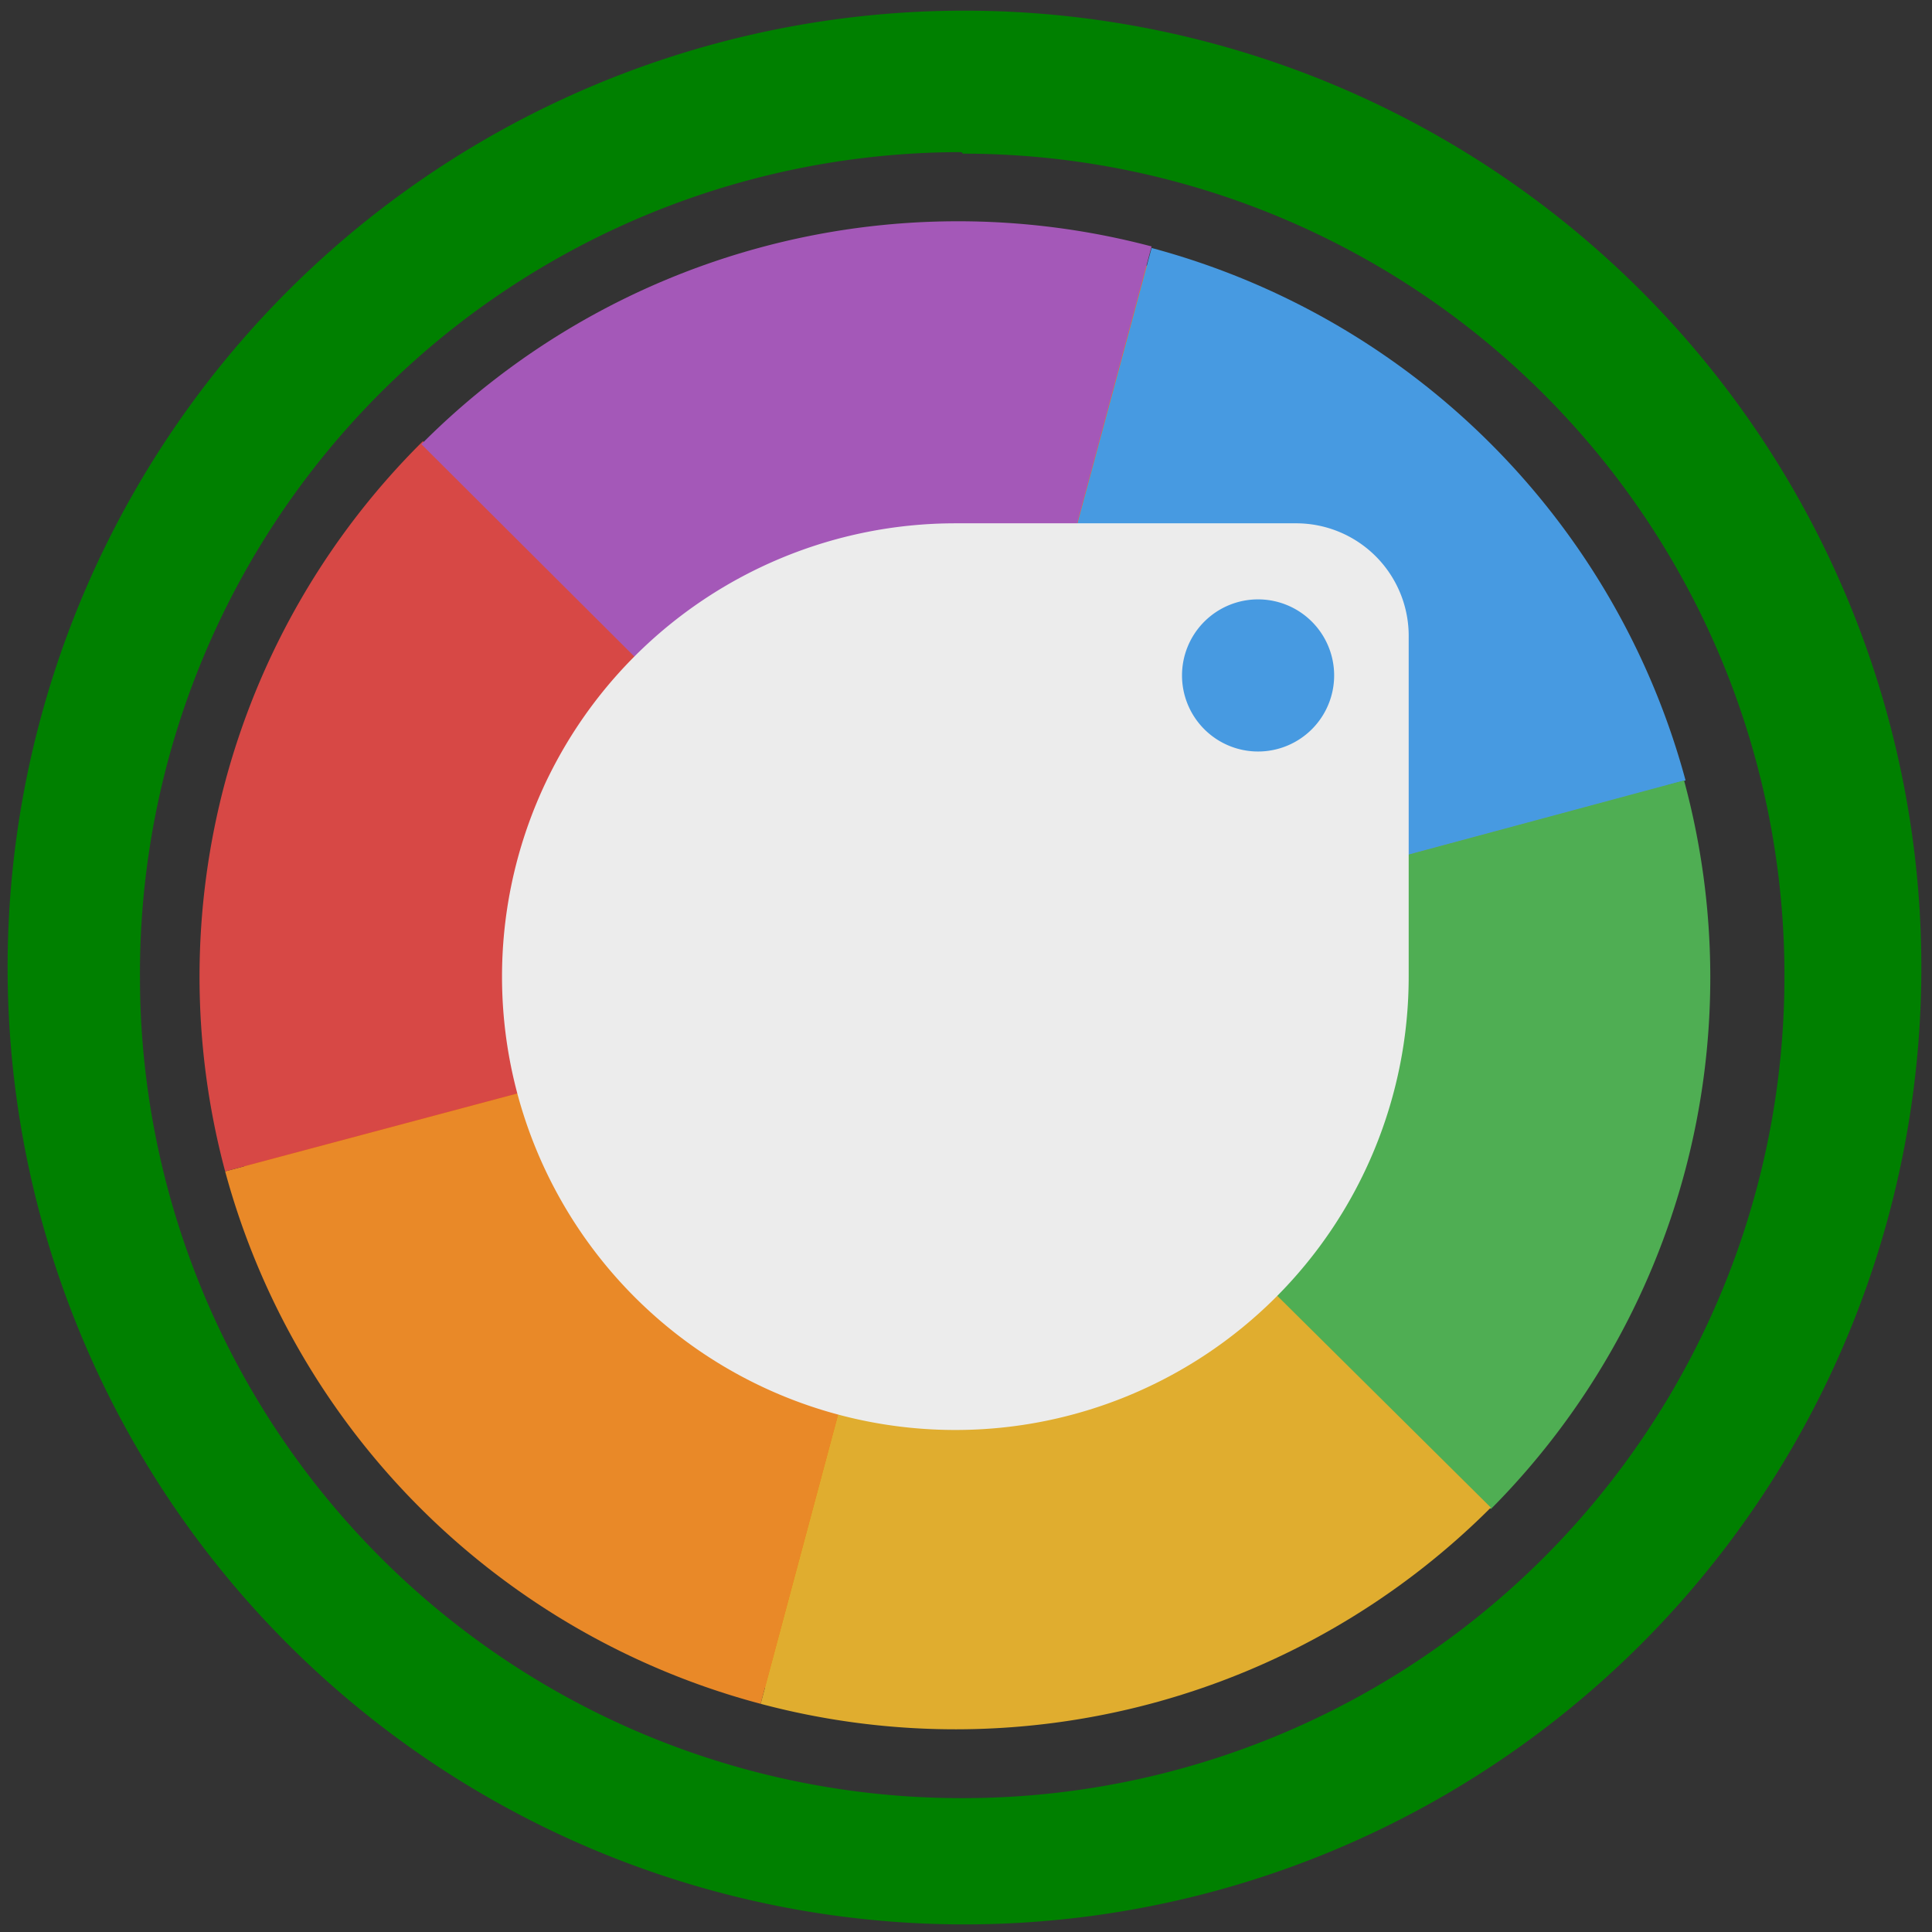 <svg xmlns="http://www.w3.org/2000/svg" width="48" height="48" viewBox="0 0 12.7 12.7"><rect x="0" y="0" width="12.7" height="12.7" fill="#333333" stroke="none"/><path d="M6.34.07a6.29 6.29 0 0 0-6.29 6.3 6.29 6.29 0 0 0 6.3 6.28 6.29 6.29 0 0 0 6.28-6.29A6.29 6.29 0 0 0 6.34.07zM6.32 1l.01.01a5.4 5.4 0 0 1 5.4 5.4 5.4 5.4 0 0 1-5.4 5.41 5.4 5.4 0 0 1-5.41-5.4A5.4 5.4 0 0 1 6.32 1z" fill="green"/><ellipse cx="6.28" cy="6.42" rx="4.84" ry="4.84" fill="#f57c00"/><path d="M6.28 6.42l4.8-1.29a4.97 4.96 0 0 0-3.51-3.5z" fill="#479ae1"/><path d="M6.28 6.42l3.52 3.5a4.97 4.96 0 0 0 1.27-4.79z" fill="#4fae53"/><path d="M6.28 6.42L5 11.2a4.97 4.96 0 0 0 4.8-1.29z" fill="#e0ad2f"/><path d="M6.28 6.42L1.48 7.7A4.97 4.96 0 0 0 5 11.2z" fill="#e98928"/><path d="M6.28 6.42L2.78 2.9a4.97 4.96 0 0 0-1.3 4.8z" fill="#d74845"/><path d="M6.28 6.42l1.29-4.8a4.97 4.96 0 0 0-4.8 1.3z" fill="#a458b8"/><path d="M6.28 3.44a2.98 2.98 0 1 0 2.98 2.98V4.19a.74.74 0 0 0-.74-.75zm1.99.5a.5.5 0 0 1 .5.5.5.5 0 0 1-.5.5.5.5 0 0 1-.5-.5.5.5 0 0 1 .5-.5z" fill="#ececec"/></svg>